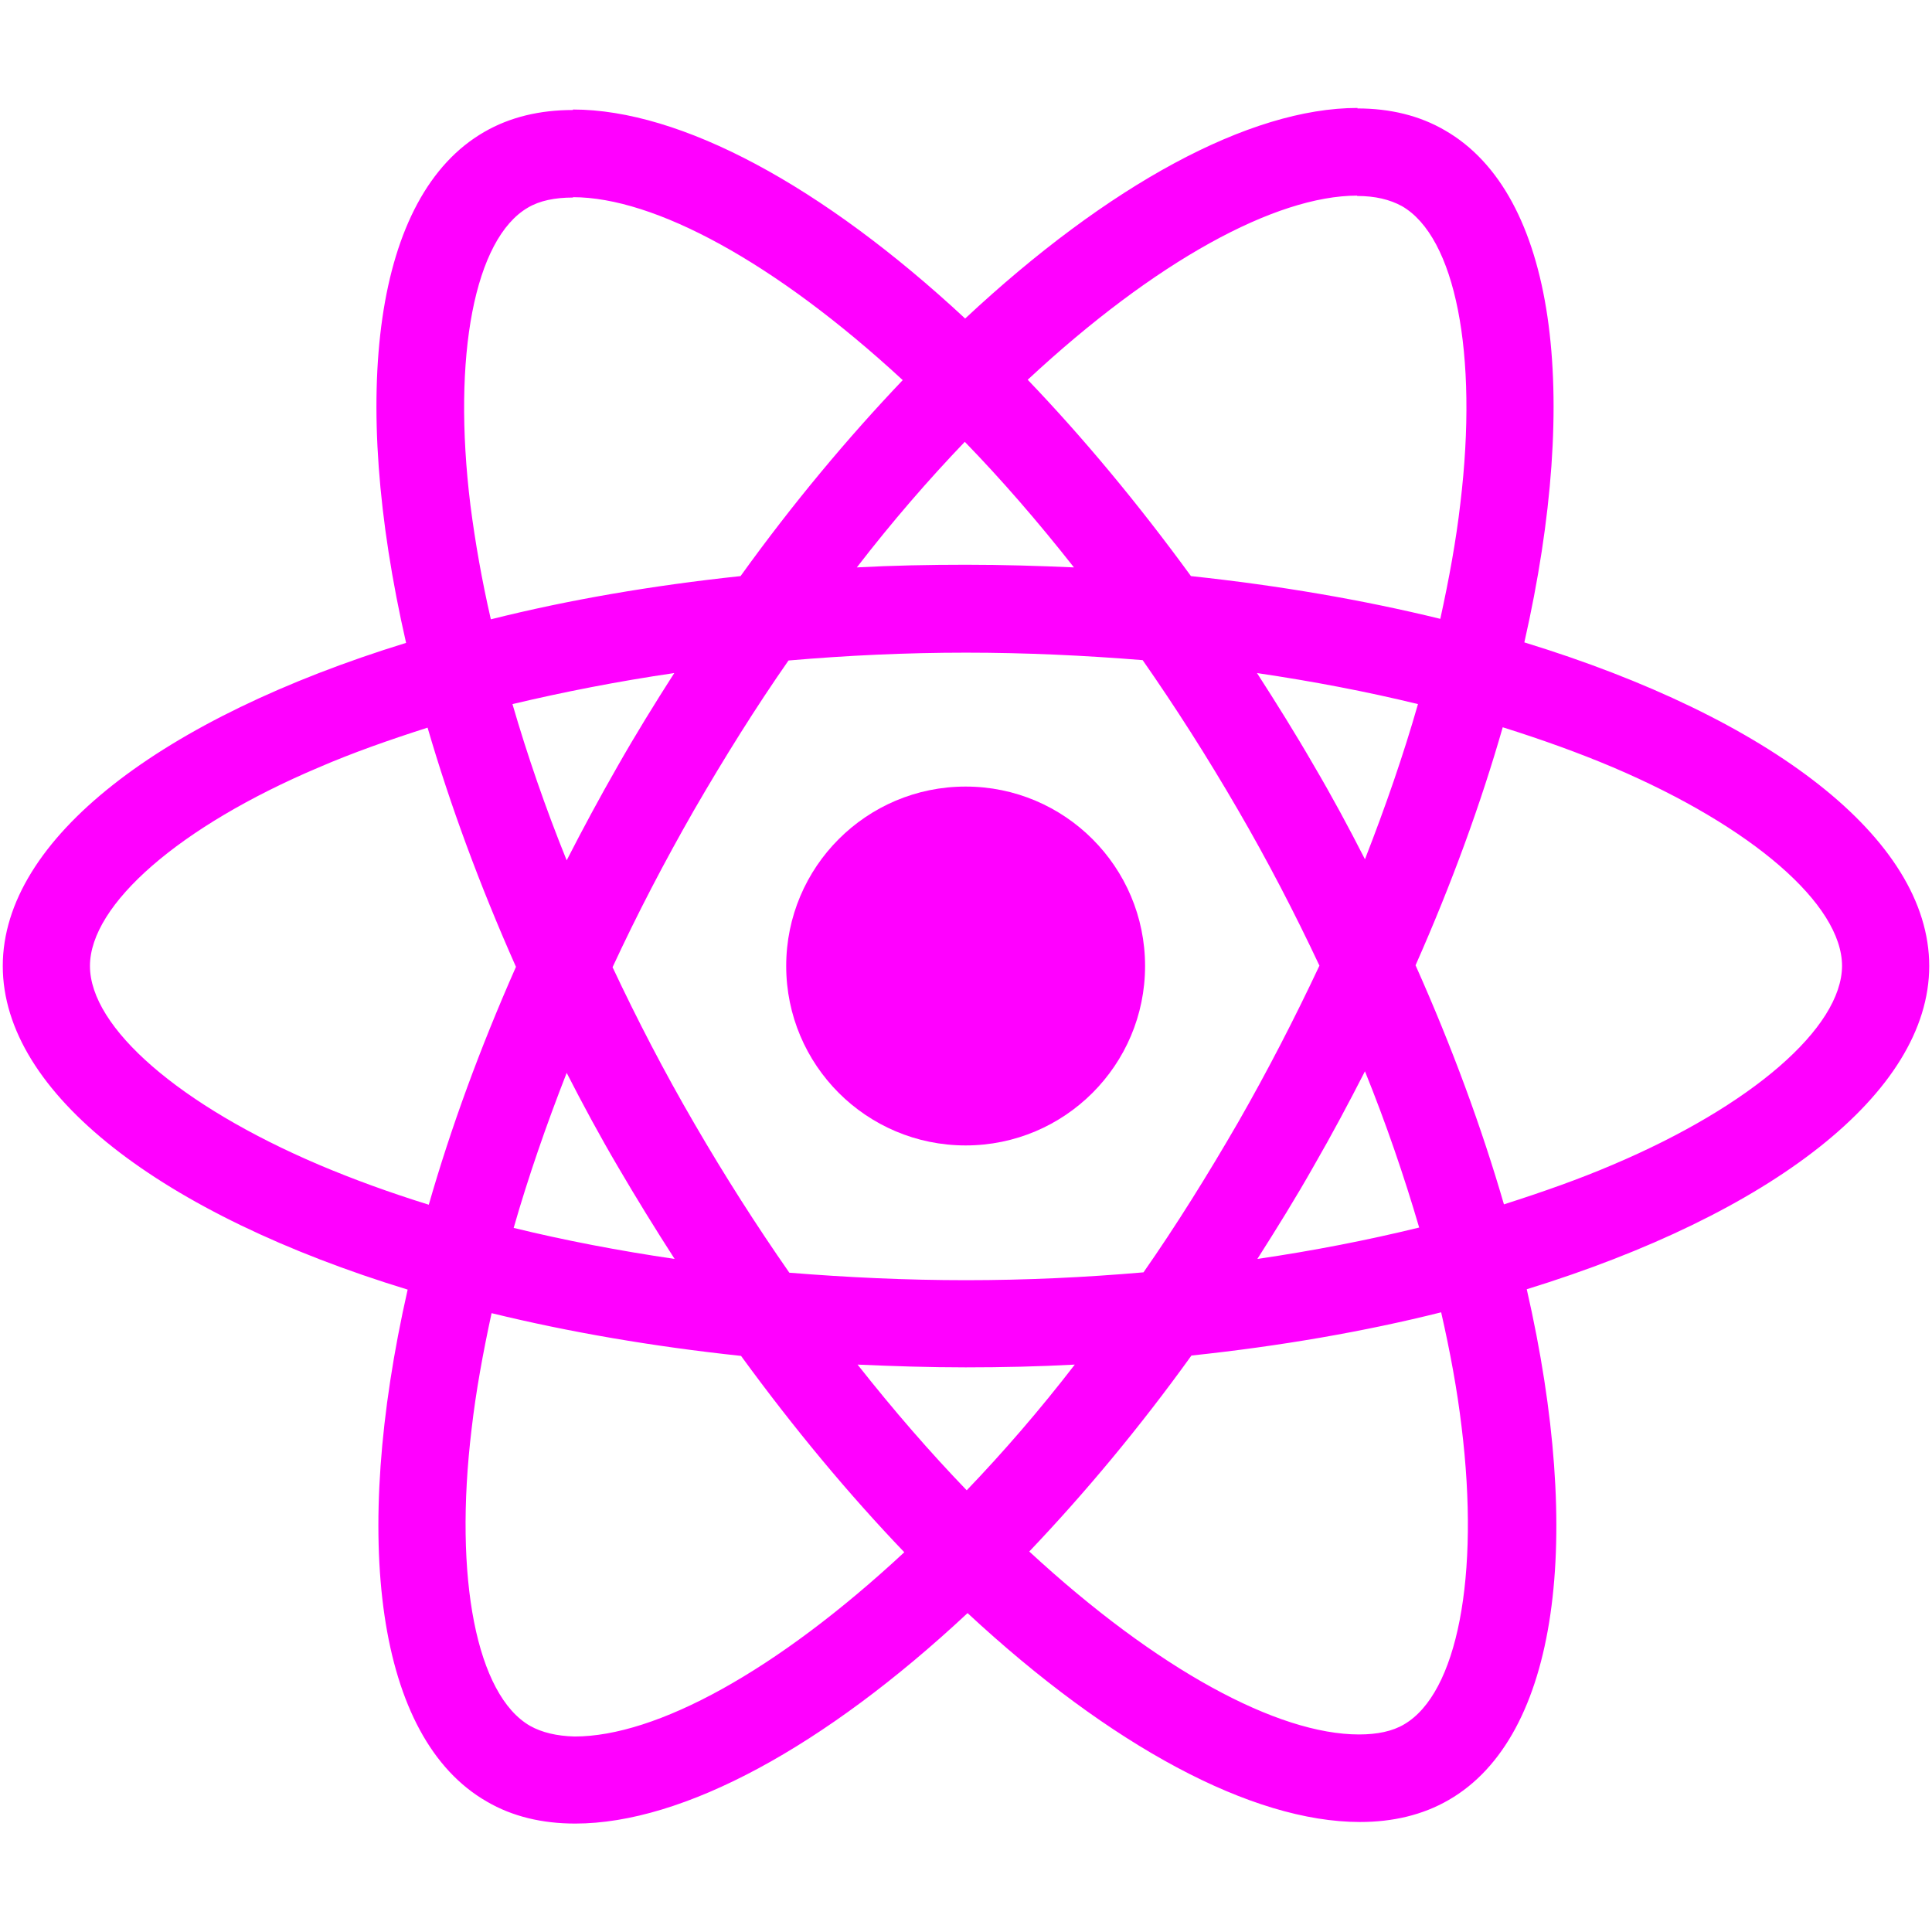 <svg width="16" height="16" viewBox="0 0 16 16" fill="none" xmlns="http://www.w3.org/2000/svg">
<g clip-path="url(#clip0_1447_1792)">
<path d="M9.483 8C9.483 8.821 8.817 9.486 7.997 9.486C7.176 9.486 6.511 8.821 6.511 8C6.511 7.179 7.176 6.514 7.997 6.514C8.817 6.514 9.483 7.179 9.483 8Z" fill="#FF00FF"/>
<path fill-rule="evenodd" clip-rule="evenodd" d="M15.977 8C15.977 6.943 14.654 5.942 12.624 5.32C13.093 3.252 12.884 1.607 11.967 1.08C11.757 0.957 11.511 0.898 11.242 0.898V0.894C10.348 0.894 9.177 1.532 7.993 2.638C6.81 1.538 5.639 0.907 4.745 0.907V0.911C4.471 0.911 4.224 0.969 4.01 1.093C3.096 1.62 2.891 3.262 3.363 5.324C1.34 5.948 0.023 6.946 0.023 8C0.023 9.057 1.346 10.059 3.376 10.68C2.907 12.748 3.115 14.394 4.032 14.92C4.244 15.044 4.491 15.102 4.764 15.102C5.658 15.102 6.829 14.465 8.013 13.359C9.197 14.459 10.367 15.089 11.262 15.089C11.535 15.089 11.782 15.031 11.997 14.907C12.911 14.381 13.115 12.738 12.644 10.677C14.66 10.055 15.977 9.054 15.977 8ZM8.511 3.145C9.569 2.161 10.563 1.621 11.239 1.62V1.623C11.389 1.623 11.509 1.652 11.61 1.707C12.052 1.961 12.244 2.927 12.094 4.169C12.059 4.475 12 4.797 11.928 5.125C11.291 4.969 10.595 4.849 9.863 4.771C9.424 4.169 8.969 3.623 8.511 3.145ZM4.745 1.633C5.418 1.633 6.416 2.169 7.476 3.148C7.021 3.626 6.566 4.169 6.133 4.771C5.398 4.849 4.702 4.969 4.065 5.129C3.99 4.803 3.935 4.488 3.896 4.185C3.743 2.943 3.932 1.977 4.371 1.72C4.468 1.662 4.595 1.636 4.745 1.636V1.633ZM11.743 5.831C11.623 6.251 11.473 6.683 11.304 7.116C11.171 6.855 11.031 6.595 10.878 6.335C10.728 6.075 10.569 5.821 10.41 5.574C10.871 5.642 11.317 5.727 11.743 5.831ZM9.47 10.537C9.74 10.15 10 9.733 10.254 9.294C10.498 8.868 10.722 8.433 10.927 7.997C10.722 7.561 10.498 7.129 10.25 6.703C9.997 6.267 9.733 5.854 9.463 5.467C8.982 5.428 8.491 5.405 8 5.405C7.506 5.405 7.015 5.428 6.53 5.47C6.26 5.857 6 6.273 5.746 6.712C5.502 7.138 5.275 7.574 5.073 8.01C5.278 8.446 5.502 8.878 5.75 9.304C6.003 9.74 6.267 10.153 6.537 10.54C7.018 10.579 7.509 10.602 8 10.602C8.494 10.602 8.985 10.579 9.47 10.537ZM11.304 8.872C11.48 9.307 11.629 9.743 11.753 10.166C11.327 10.27 10.878 10.358 10.413 10.426C10.572 10.176 10.732 9.919 10.881 9.655C11.031 9.395 11.171 9.132 11.304 8.872ZM7.102 11.301C7.402 11.681 7.704 12.029 8.006 12.342C8.306 12.029 8.608 11.681 8.901 11.301C8.605 11.317 8.302 11.324 7.997 11.324C7.694 11.324 7.395 11.314 7.102 11.301ZM5.587 10.426C5.125 10.358 4.68 10.273 4.254 10.169C4.374 9.75 4.524 9.317 4.693 8.885C4.826 9.145 4.966 9.405 5.119 9.665C5.271 9.925 5.428 10.179 5.587 10.426ZM8.894 4.699C8.595 4.319 8.293 3.971 7.99 3.659C7.691 3.971 7.389 4.319 7.096 4.699C7.392 4.683 7.694 4.677 8 4.677C8.302 4.677 8.602 4.686 8.894 4.699ZM5.584 5.574C5.424 5.824 5.265 6.081 5.115 6.345C4.966 6.605 4.826 6.865 4.693 7.125C4.517 6.69 4.367 6.254 4.244 5.831C4.67 5.73 5.119 5.642 5.584 5.574ZM0.745 8C0.745 8.511 1.489 9.155 2.641 9.646C2.924 9.766 3.229 9.877 3.551 9.977C3.733 9.343 3.974 8.683 4.273 8.007C3.971 7.327 3.727 6.664 3.541 6.026C3.226 6.127 2.92 6.234 2.641 6.355C1.489 6.842 0.745 7.49 0.745 8ZM4.39 14.293C3.948 14.039 3.756 13.073 3.906 11.831C3.941 11.525 4 11.203 4.071 10.875C4.709 11.031 5.405 11.151 6.137 11.229C6.576 11.831 7.031 12.377 7.489 12.855C6.429 13.841 5.434 14.381 4.758 14.381C4.611 14.377 4.488 14.348 4.39 14.293ZM11.629 14.28C12.068 14.023 12.257 13.057 12.104 11.815C12.068 11.512 12.01 11.197 11.935 10.868C11.297 11.028 10.602 11.148 9.867 11.226C9.434 11.828 8.979 12.371 8.524 12.849C9.584 13.828 10.582 14.364 11.255 14.364C11.405 14.364 11.532 14.338 11.629 14.28ZM13.356 9.646C13.076 9.766 12.771 9.873 12.455 9.974C12.27 9.337 12.026 8.673 11.723 7.994C12.023 7.317 12.263 6.657 12.445 6.023C12.767 6.124 13.073 6.234 13.359 6.355C14.511 6.846 15.255 7.49 15.255 8C15.252 8.511 14.507 9.158 13.356 9.646Z" fill="#FF00FF"/>
</g>
<defs>
<clipPath id="clip0_1447_1792">
<rect width="16" height="16" fill="white"/>
</clipPath>
</defs>
</svg>
